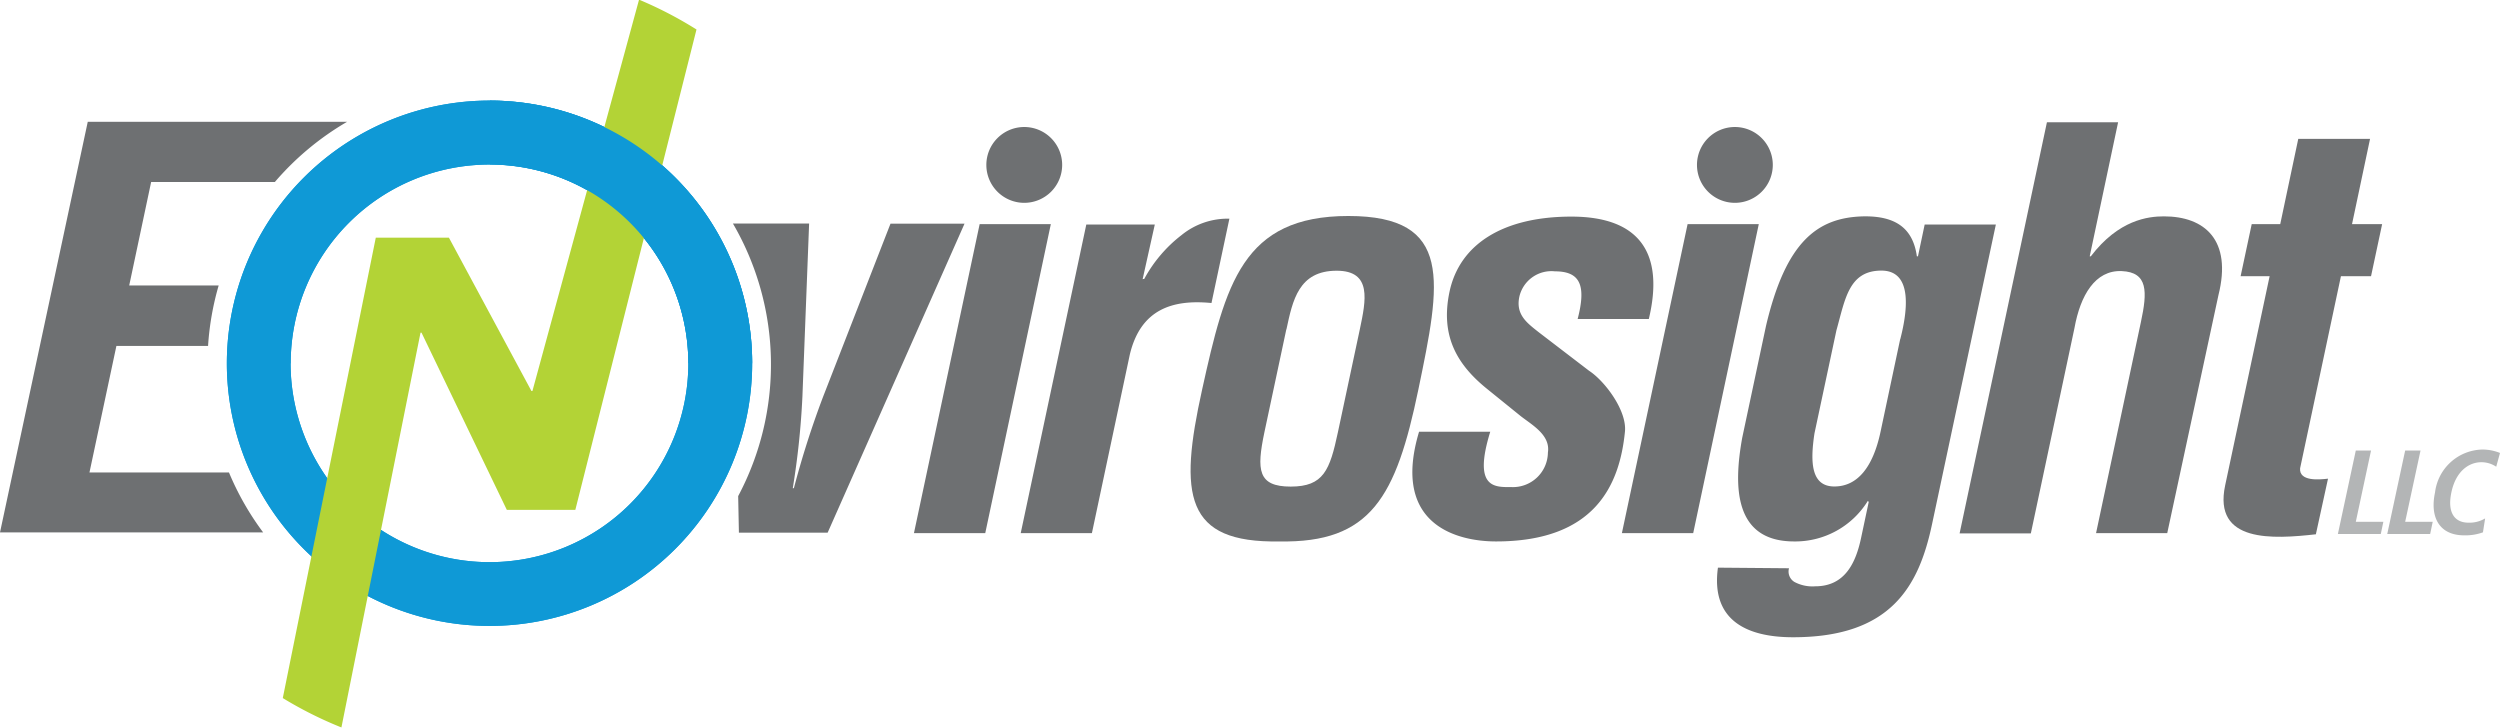 <svg id="Layer_1" data-name="Layer 1" xmlns="http://www.w3.org/2000/svg" viewBox="0 0 205.1 59.69"><defs><style>.cls-1{fill:#0f99d6;}.cls-2{fill:#b3b5b6;}.cls-3{fill:#6e7072;}.cls-4{fill:#b3d336;}</style></defs><title>envirosight</title><path class="cls-1" d="M58.41,57.38A21.55,21.55,0,1,0,80,35.83,21.57,21.57,0,0,0,58.41,57.38m5.24,0A16.31,16.31,0,1,1,80,73.7,16.33,16.33,0,0,1,63.64,57.38Z" transform="translate(-39.8 -27.58)"/><path class="cls-1" d="M58.41,57.38A21.55,21.55,0,1,0,80,35.83,21.57,21.57,0,0,0,58.41,57.38m5.24,0A16.31,16.31,0,1,1,80,73.7,16.33,16.33,0,0,1,63.64,57.38Z" transform="translate(-39.8 -27.58)"/><polyline class="cls-2" points="193.27 36.96 194.52 36.96 193.27 42.81 195.53 42.81 195.32 43.81 191.8 43.81 193.27 36.96"/><polyline class="cls-2" points="197.32 36.96 198.58 36.96 197.32 42.81 199.58 42.81 199.37 43.81 195.85 43.81 197.32 36.96"/><path class="cls-2" d="M243.51,71.25a4.23,4.23,0,0,1-1.54.25c-2.08,0-2.83-1.52-2.4-3.52a4,4,0,0,1,3.87-3.52,3.86,3.86,0,0,1,1.46.28l-.31,1.13a2.19,2.19,0,0,0-1.22-.37c-1,0-2.09.71-2.46,2.48s.36,2.48,1.4,2.48a2.49,2.49,0,0,0,1.37-.35l-.18,1.15" transform="translate(-39.8 -27.58)"/><polyline class="cls-3" points="74.98 43.74 80.37 18.39 86.21 18.39 80.83 43.74 74.98 43.74"/><path class="cls-3" d="M133.58,50.47h.09a11.35,11.35,0,0,1,3.06-3.6,6,6,0,0,1,3.93-1.35l-1.47,6.92c-3.17-.31-5.81.49-6.7,4.23l-3.11,14.65h-5.84L128.92,46h5.62l-1,4.49" transform="translate(-39.8 -27.58)"/><path class="cls-3" d="M145.34,54.6c.51-2.38,1-4.81,4.12-4.81,2.92,0,2.4,2.43,1.9,4.81l-1.8,8.45c-.66,3.1-1.17,4.45-3.87,4.45s-2.81-1.35-2.16-4.45l1.8-8.45M144.75,72c7.52.14,9.58-3.64,11.41-12.45s2.94-14.25-5.74-14.25-10.08,5.57-12,14.25S137,72.13,144.75,72Z" transform="translate(-39.8 -27.58)"/><path class="cls-3" d="M162.06,63c-1.44,4.67.38,4.54,1.73,4.54a2.87,2.87,0,0,0,3-2.83c.22-1.44-1.28-2.25-2.24-3l-2.72-2.2c-2.49-2-3.88-4.36-3.11-8,.83-3.91,4.41-6.16,10-6.16s7.64,3,6.35,8.4h-5.84c.74-2.83.16-3.91-1.87-3.91a2.7,2.7,0,0,0-2.91,2.07c-.32,1.48.62,2.16,1.58,2.92L170.17,58c1.3.85,3.12,3.28,2.94,5-.44,4.41-2.49,9-10.58,9-3.1,0-8.62-1.3-6.31-9h5.84" transform="translate(-39.8 -27.58)"/><polyline class="cls-3" points="133.06 43.74 138.45 18.39 144.29 18.39 138.91 43.74 133.06 43.74"/><path class="cls-3" d="M195.69,55.41,194.08,63c-.62,2.92-1.9,4.49-3.79,4.49s-2-1.93-1.63-4.36l1.8-8.45c.71-2.52,1-4.9,3.69-4.9s2.07,3.6,1.55,5.62M180.74,74.15c-.59,4.27,2.29,5.71,6.16,5.71,8,0,10.32-4.13,11.41-9.3L203.54,46H197.7l-.55,2.61h-.09c-.32-2.29-1.72-3.32-4.38-3.28-3.79.09-6.37,2.07-8,9l-1.95,9.17c-.72,4-.68,8.5,4.26,8.5a7,7,0,0,0,6.05-3.33l.07.09-.62,2.92c-.42,2-1.29,4-3.76,4a3.13,3.13,0,0,1-1.72-.36,1,1,0,0,1-.44-1.12Z" transform="translate(-39.8 -27.58)"/><path class="cls-3" d="M200.57,71.32l7.16-33.71h5.84l-2.33,11h.09c2.29-3,4.7-3.28,6-3.28,3.33,0,5.61,1.93,4.47,6.47L217.6,71.32h-5.84L215.44,54c.53-2.47.6-4.09-1.58-4.18s-3.39,2-3.87,4.67l-3.58,16.85h-5.84" transform="translate(-39.8 -27.58)"/><path class="cls-3" d="M229.82,71.41c-3.55.4-8.47.72-7.47-4L226,50.24h-2.38l.91-4.27h2.34l1.48-7h5.89l-1.48,7h2.47l-.91,4.27h-2.47L228.5,66c-.09,1.08,1.55.94,2.29.85l-1,4.58" transform="translate(-39.8 -27.58)"/><path class="cls-3" d="M126.94,41.07A3.11,3.11,0,1,1,123.83,38a3.11,3.11,0,0,1,3.11,3.11" transform="translate(-39.8 -27.58)"/><path class="cls-3" d="M185.24,41.07A3.11,3.11,0,1,1,182.13,38a3.11,3.11,0,0,1,3.11,3.11" transform="translate(-39.8 -27.58)"/><path class="cls-3" d="M112.86,45.92l-5.53,14.2a74.41,74.41,0,0,0-2.4,7.51h-.09a65.69,65.69,0,0,0,.79-7.51l.55-14.2H99.93a23,23,0,0,1,.43,22.36l.06,3h7.28l11.23-25.35h-6.07" transform="translate(-39.8 -27.58)"/><path class="cls-3" d="M58.58,66.34l0,0H47.14l2.21-10.38h7.52A22.94,22.94,0,0,1,57.74,51H50.4l1.8-8.49H62.35a23.1,23.1,0,0,1,5.93-4.94H47L39.8,71.26H61.39a23,23,0,0,1-2.81-4.93" transform="translate(-39.8 -27.58)"/><path class="cls-4" d="M92.22,27.58,83.48,59.66H83.4L76.63,47.08h-6L63,84.85a32.17,32.17,0,0,0,4.81,2.41L74.3,54.87h.08l7,14.54H87L96.94,30a32.18,32.18,0,0,0-4.72-2.45" transform="translate(-39.8 -27.58)"/><path class="cls-1" d="M80,41.07A16.33,16.33,0,0,1,96.27,57.38h5.24A21.57,21.57,0,0,0,80,35.83v5.24" transform="translate(-39.8 -27.58)"/></svg>